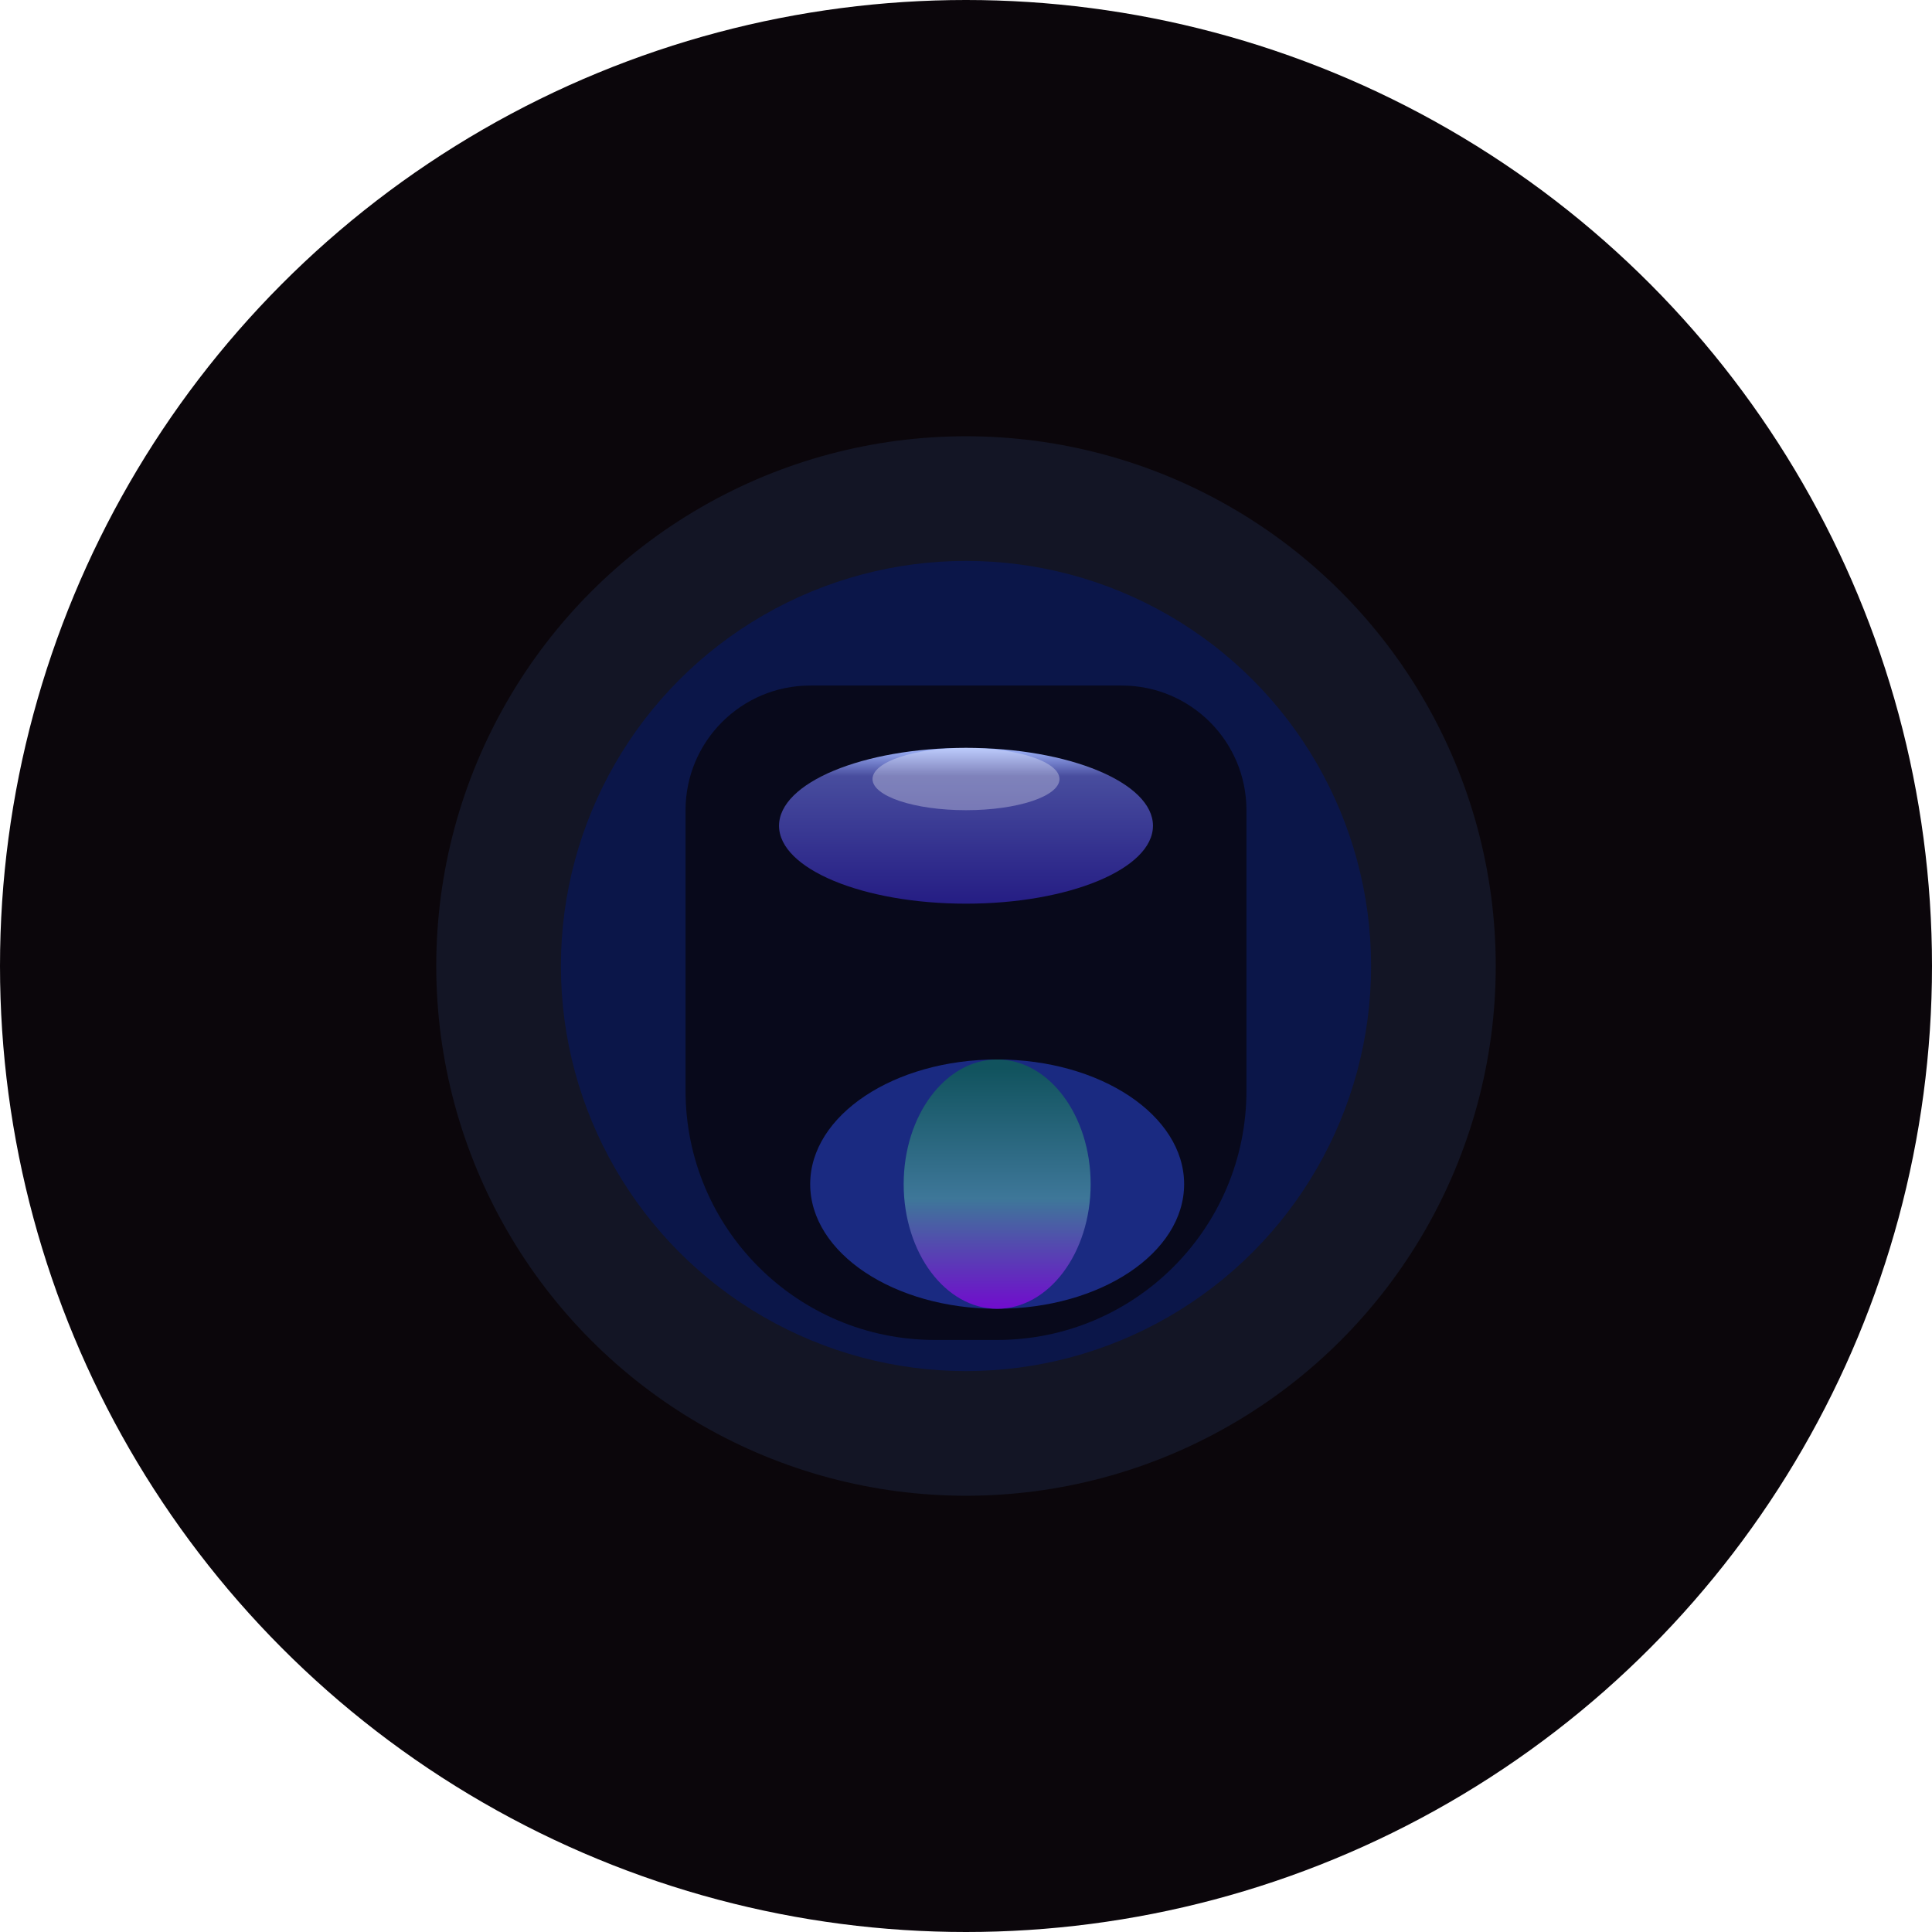 <svg width="62" height="62" viewBox="0 0 62 62" fill="none" xmlns="http://www.w3.org/2000/svg">
<circle cx="31" cy="31" r="31" fill="#0B060B"/>
<g filter="url(#filter0_f_5_295)">
<circle cx="31" cy="31" r="17" fill="#131525"/>
</g>
<g filter="url(#filter1_f_5_295)">
<circle cx="31" cy="31" r="13" fill="#0B1649"/>
</g>
<g filter="url(#filter2_f_5_295)">
<path d="M22 26C22 23.791 23.791 22 26 22H36C38.209 22 40 23.791 40 26V35C40 39.418 36.418 43 32 43H30C25.582 43 22 39.418 22 35V26Z" fill="#08091B"/>
</g>
<g filter="url(#filter3_f_5_295)">
<ellipse cx="31" cy="26.5" rx="6" ry="2.5" fill="url(#paint0_linear_5_295)"/>
</g>
<g opacity="0.3" filter="url(#filter4_f_5_295)">
<ellipse cx="31" cy="25" rx="3" ry="1" fill="white"/>
</g>
<g filter="url(#filter5_f_5_295)">
<ellipse cx="32" cy="38" rx="6" ry="4" fill="#1A2A81"/>
</g>
<g filter="url(#filter6_f_5_295)">
<ellipse cx="32" cy="38" rx="3" ry="4" fill="url(#paint1_linear_5_295)"/>
</g>
<defs>
<filter id="filter0_f_5_295" x="12" y="12" width="38" height="38" filterUnits="userSpaceOnUse" color-interpolation-filters="sRGB">
<feFlood flood-opacity="0" result="BackgroundImageFix"/>
<feBlend mode="normal" in="SourceGraphic" in2="BackgroundImageFix" result="shape"/>
<feGaussianBlur stdDeviation="1" result="effect1_foregroundBlur_5_295"/>
</filter>
<filter id="filter1_f_5_295" x="17" y="17" width="28" height="28" filterUnits="userSpaceOnUse" color-interpolation-filters="sRGB">
<feFlood flood-opacity="0" result="BackgroundImageFix"/>
<feBlend mode="normal" in="SourceGraphic" in2="BackgroundImageFix" result="shape"/>
<feGaussianBlur stdDeviation="0.5" result="effect1_foregroundBlur_5_295"/>
</filter>
<filter id="filter2_f_5_295" x="18" y="18" width="26" height="29" filterUnits="userSpaceOnUse" color-interpolation-filters="sRGB">
<feFlood flood-opacity="0" result="BackgroundImageFix"/>
<feBlend mode="normal" in="SourceGraphic" in2="BackgroundImageFix" result="shape"/>
<feGaussianBlur stdDeviation="2" result="effect1_foregroundBlur_5_295"/>
</filter>
<filter id="filter3_f_5_295" x="23" y="22" width="16" height="9" filterUnits="userSpaceOnUse" color-interpolation-filters="sRGB">
<feFlood flood-opacity="0" result="BackgroundImageFix"/>
<feBlend mode="normal" in="SourceGraphic" in2="BackgroundImageFix" result="shape"/>
<feGaussianBlur stdDeviation="1" result="effect1_foregroundBlur_5_295"/>
</filter>
<filter id="filter4_f_5_295" x="26" y="22" width="10" height="6" filterUnits="userSpaceOnUse" color-interpolation-filters="sRGB">
<feFlood flood-opacity="0" result="BackgroundImageFix"/>
<feBlend mode="normal" in="SourceGraphic" in2="BackgroundImageFix" result="shape"/>
<feGaussianBlur stdDeviation="1" result="effect1_foregroundBlur_5_295"/>
</filter>
<filter id="filter5_f_5_295" x="24" y="32" width="16" height="12" filterUnits="userSpaceOnUse" color-interpolation-filters="sRGB">
<feFlood flood-opacity="0" result="BackgroundImageFix"/>
<feBlend mode="normal" in="SourceGraphic" in2="BackgroundImageFix" result="shape"/>
<feGaussianBlur stdDeviation="1" result="effect1_foregroundBlur_5_295"/>
</filter>
<filter id="filter6_f_5_295" x="27" y="32" width="10" height="12" filterUnits="userSpaceOnUse" color-interpolation-filters="sRGB">
<feFlood flood-opacity="0" result="BackgroundImageFix"/>
<feBlend mode="normal" in="SourceGraphic" in2="BackgroundImageFix" result="shape"/>
<feGaussianBlur stdDeviation="1" result="effect1_foregroundBlur_5_295"/>
</filter>
<linearGradient id="paint0_linear_5_295" x1="31" y1="24" x2="31" y2="29" gradientUnits="userSpaceOnUse">
<stop stop-color="#A1B6FB"/>
<stop offset="0.181" stop-color="#484D9E"/>
<stop offset="1" stop-color="#251D84"/>
</linearGradient>
<linearGradient id="paint1_linear_5_295" x1="32" y1="34" x2="32" y2="42" gradientUnits="userSpaceOnUse">
<stop offset="0.036" stop-color="#11535E"/>
<stop offset="0.559" stop-color="#3E7799"/>
<stop offset="1" stop-color="#710CCD"/>
</linearGradient>
</defs>
</svg>
